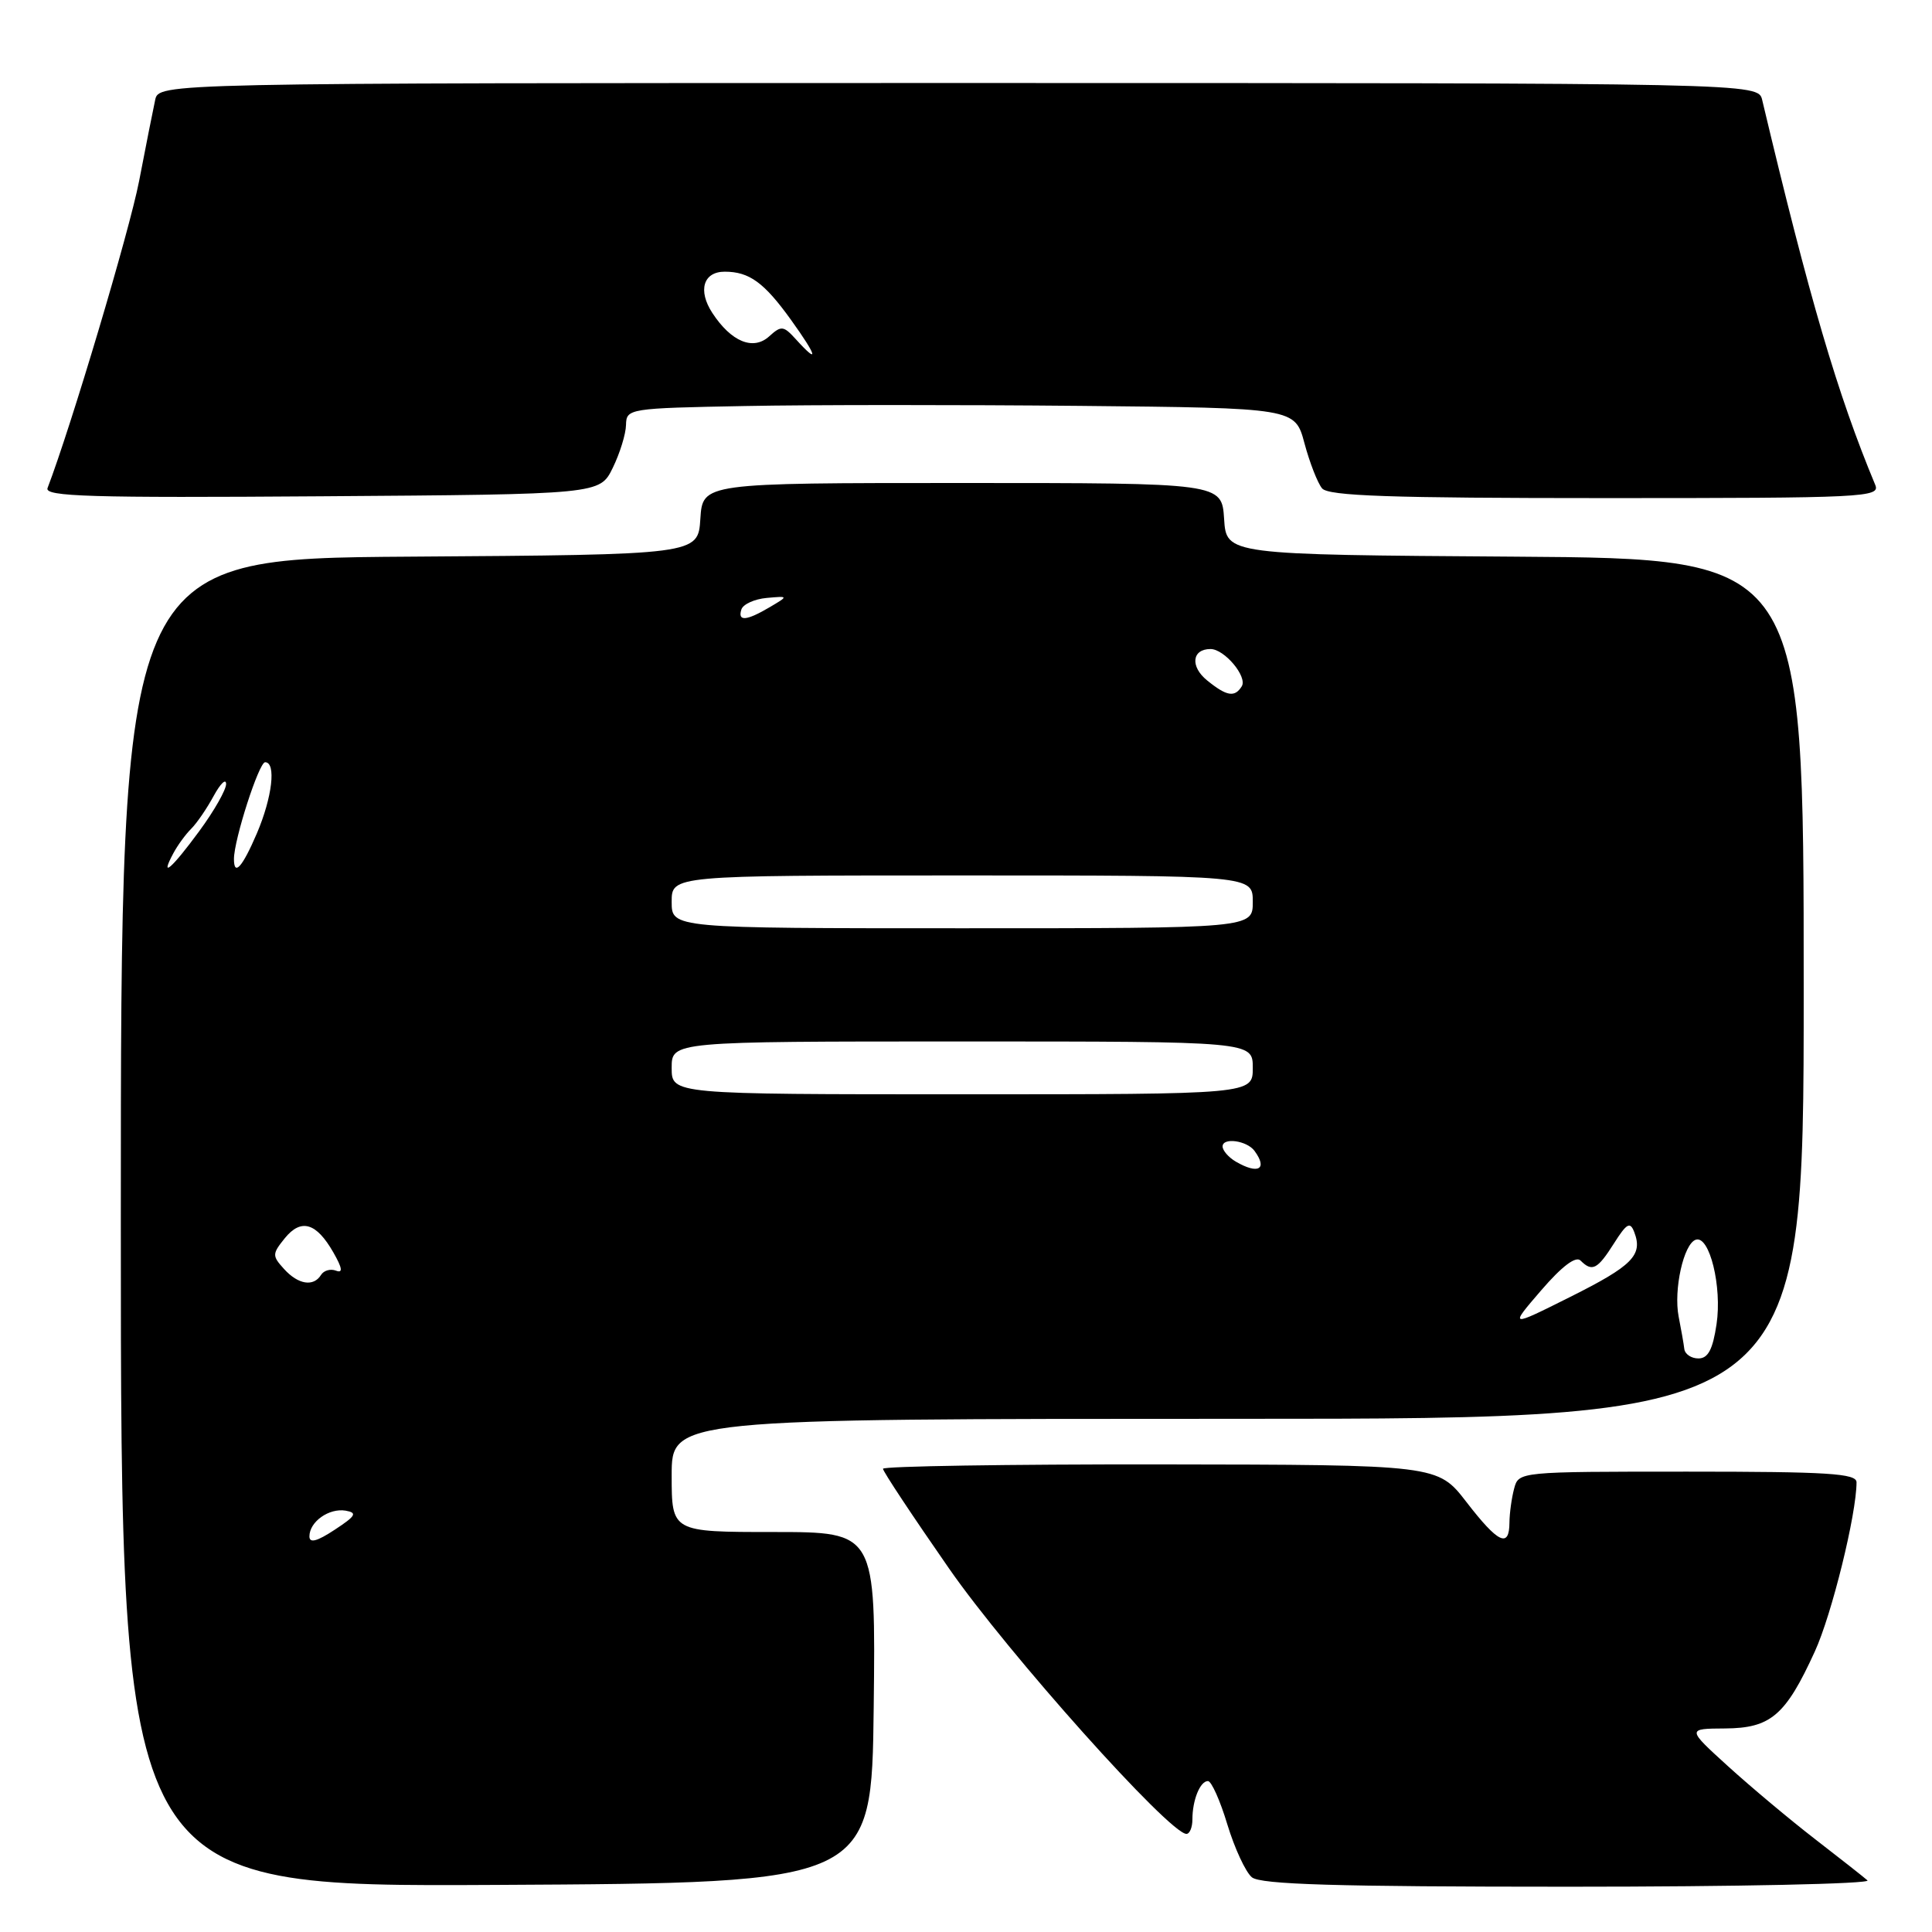 <?xml version="1.0" encoding="UTF-8" standalone="no"?>
<!DOCTYPE svg PUBLIC "-//W3C//DTD SVG 1.1//EN" "http://www.w3.org/Graphics/SVG/1.1/DTD/svg11.dtd" >
<svg xmlns="http://www.w3.org/2000/svg" xmlns:xlink="http://www.w3.org/1999/xlink" version="1.1" viewBox="0 0 256 256">
 <g >
 <path fill="currentColor"
d=" M 115.77 226.25 C 116.04 203.00 116.04 203.00 102.52 203.00 C 89.00 203.00 89.00 203.00 89.00 195.50 C 89.00 188.00 89.00 188.00 164.00 188.00 C 239.00 188.00 239.00 188.00 239.00 131.01 C 239.00 74.02 239.00 74.02 200.75 73.76 C 162.50 73.50 162.50 73.50 162.20 68.75 C 161.89 64.00 161.89 64.00 127.50 64.00 C 93.11 64.00 93.11 64.00 92.80 68.75 C 92.50 73.50 92.50 73.50 54.25 73.76 C 16.01 74.02 16.01 74.02 16.01 162.02 C 16.02 250.02 16.02 250.02 65.76 249.76 C 115.50 249.50 115.50 249.50 115.77 226.25 Z  M 247.45 249.16 C 246.93 248.70 243.80 246.24 240.50 243.69 C 237.20 241.14 232.03 236.81 229.00 234.06 C 223.50 229.06 223.50 229.06 228.58 229.03 C 234.63 228.99 236.60 227.31 240.47 218.84 C 242.72 213.94 246.00 200.62 246.00 196.41 C 246.00 195.24 242.23 195.00 223.62 195.00 C 201.25 195.00 201.23 195.00 200.63 197.25 C 200.30 198.49 200.02 200.51 200.01 201.75 C 199.99 205.18 198.52 204.48 194.32 199.04 C 190.50 194.09 190.50 194.09 153.75 194.04 C 133.54 194.02 117.00 194.28 117.00 194.62 C 117.00 194.97 120.94 200.91 125.75 207.83 C 133.54 219.05 154.97 243.00 157.21 243.00 C 157.64 243.00 158.00 242.14 158.00 241.08 C 158.00 238.52 159.02 236.00 160.06 236.00 C 160.52 236.00 161.68 238.59 162.63 241.75 C 163.59 244.91 165.05 248.06 165.88 248.75 C 167.03 249.70 176.95 250.00 207.89 250.00 C 230.17 250.00 247.97 249.62 247.45 249.16 Z  M 81.19 62.00 C 82.13 60.08 82.93 57.51 82.95 56.30 C 83.00 54.14 83.29 54.09 98.75 53.80 C 107.41 53.63 127.35 53.63 143.05 53.78 C 171.60 54.06 171.60 54.06 172.85 58.74 C 173.54 61.31 174.59 64.00 175.18 64.71 C 176.01 65.72 184.17 66.00 212.73 66.00 C 247.09 66.00 249.17 65.90 248.48 64.25 C 243.49 52.28 239.76 39.58 233.50 13.25 C 232.96 11.00 232.96 11.00 127.00 11.00 C 21.04 11.00 21.04 11.00 20.56 13.25 C 20.29 14.49 19.33 19.32 18.43 24.00 C 17.14 30.64 9.41 56.55 6.30 64.67 C 5.86 65.80 11.96 65.98 42.63 65.76 C 79.48 65.50 79.48 65.50 81.19 62.00 Z  M 41.00 203.58 C 41.00 201.64 43.59 199.80 45.80 200.17 C 47.39 200.45 47.14 200.87 44.35 202.70 C 42.00 204.25 41.00 204.51 41.00 203.58 Z  M 223.18 178.75 C 223.10 178.06 222.76 176.13 222.43 174.46 C 221.74 170.91 223.09 164.80 224.70 164.27 C 226.52 163.66 228.20 170.50 227.45 175.47 C 226.95 178.82 226.33 180.00 225.05 180.00 C 224.11 180.00 223.27 179.44 223.18 178.75 Z  M 204.22 170.97 C 206.96 167.79 208.80 166.40 209.43 167.03 C 210.97 168.57 211.67 168.21 213.85 164.77 C 215.56 162.07 216.00 161.83 216.55 163.27 C 217.71 166.31 216.32 167.72 208.06 171.85 C 199.98 175.89 199.98 175.89 204.22 170.97 Z  M 37.63 168.14 C 36.05 166.40 36.06 166.15 37.73 164.08 C 39.89 161.41 41.91 162.00 44.17 165.95 C 45.37 168.05 45.46 168.73 44.52 168.37 C 43.79 168.09 42.91 168.34 42.54 168.93 C 41.55 170.54 39.51 170.22 37.63 168.14 Z  M 163.75 153.92 C 162.79 153.36 162.00 152.45 162.00 151.91 C 162.00 150.68 165.23 151.13 166.23 152.50 C 168.01 154.92 166.73 155.66 163.75 153.92 Z  M 89.00 141.50 C 89.00 138.00 89.00 138.00 127.50 138.00 C 166.00 138.00 166.00 138.00 166.00 141.50 C 166.00 145.00 166.00 145.00 127.50 145.00 C 89.00 145.00 89.00 145.00 89.00 141.50 Z  M 89.00 119.50 C 89.00 116.00 89.00 116.00 127.50 116.00 C 166.00 116.00 166.00 116.00 166.00 119.50 C 166.00 123.00 166.00 123.00 127.50 123.00 C 89.00 123.00 89.00 123.00 89.00 119.50 Z  M 22.96 113.08 C 23.52 112.02 24.60 110.54 25.35 109.80 C 26.10 109.05 27.43 107.10 28.31 105.47 C 29.20 103.84 29.94 103.11 29.96 103.87 C 29.98 104.62 28.39 107.43 26.41 110.12 C 22.74 115.12 21.12 116.51 22.96 113.08 Z  M 31.00 113.82 C 31.00 111.27 34.31 101.00 35.13 101.00 C 36.62 101.00 36.08 105.64 34.04 110.42 C 32.11 114.92 31.00 116.16 31.00 113.82 Z  M 159.95 90.16 C 157.68 88.32 157.93 86.00 160.40 86.00 C 162.24 86.00 165.32 89.67 164.54 90.94 C 163.61 92.44 162.55 92.27 159.95 90.16 Z  M 98.24 80.75 C 98.47 80.06 99.97 79.38 101.58 79.23 C 104.50 78.97 104.50 78.97 102.00 80.45 C 98.90 82.28 97.71 82.38 98.24 80.75 Z  M 105.49 44.99 C 103.82 43.15 103.53 43.11 101.92 44.57 C 99.80 46.49 96.89 45.29 94.39 41.47 C 92.44 38.49 93.19 36.00 96.03 36.00 C 99.29 36.00 101.26 37.44 104.83 42.41 C 108.28 47.21 108.59 48.41 105.49 44.99 Z "/>
</g>
</svg>